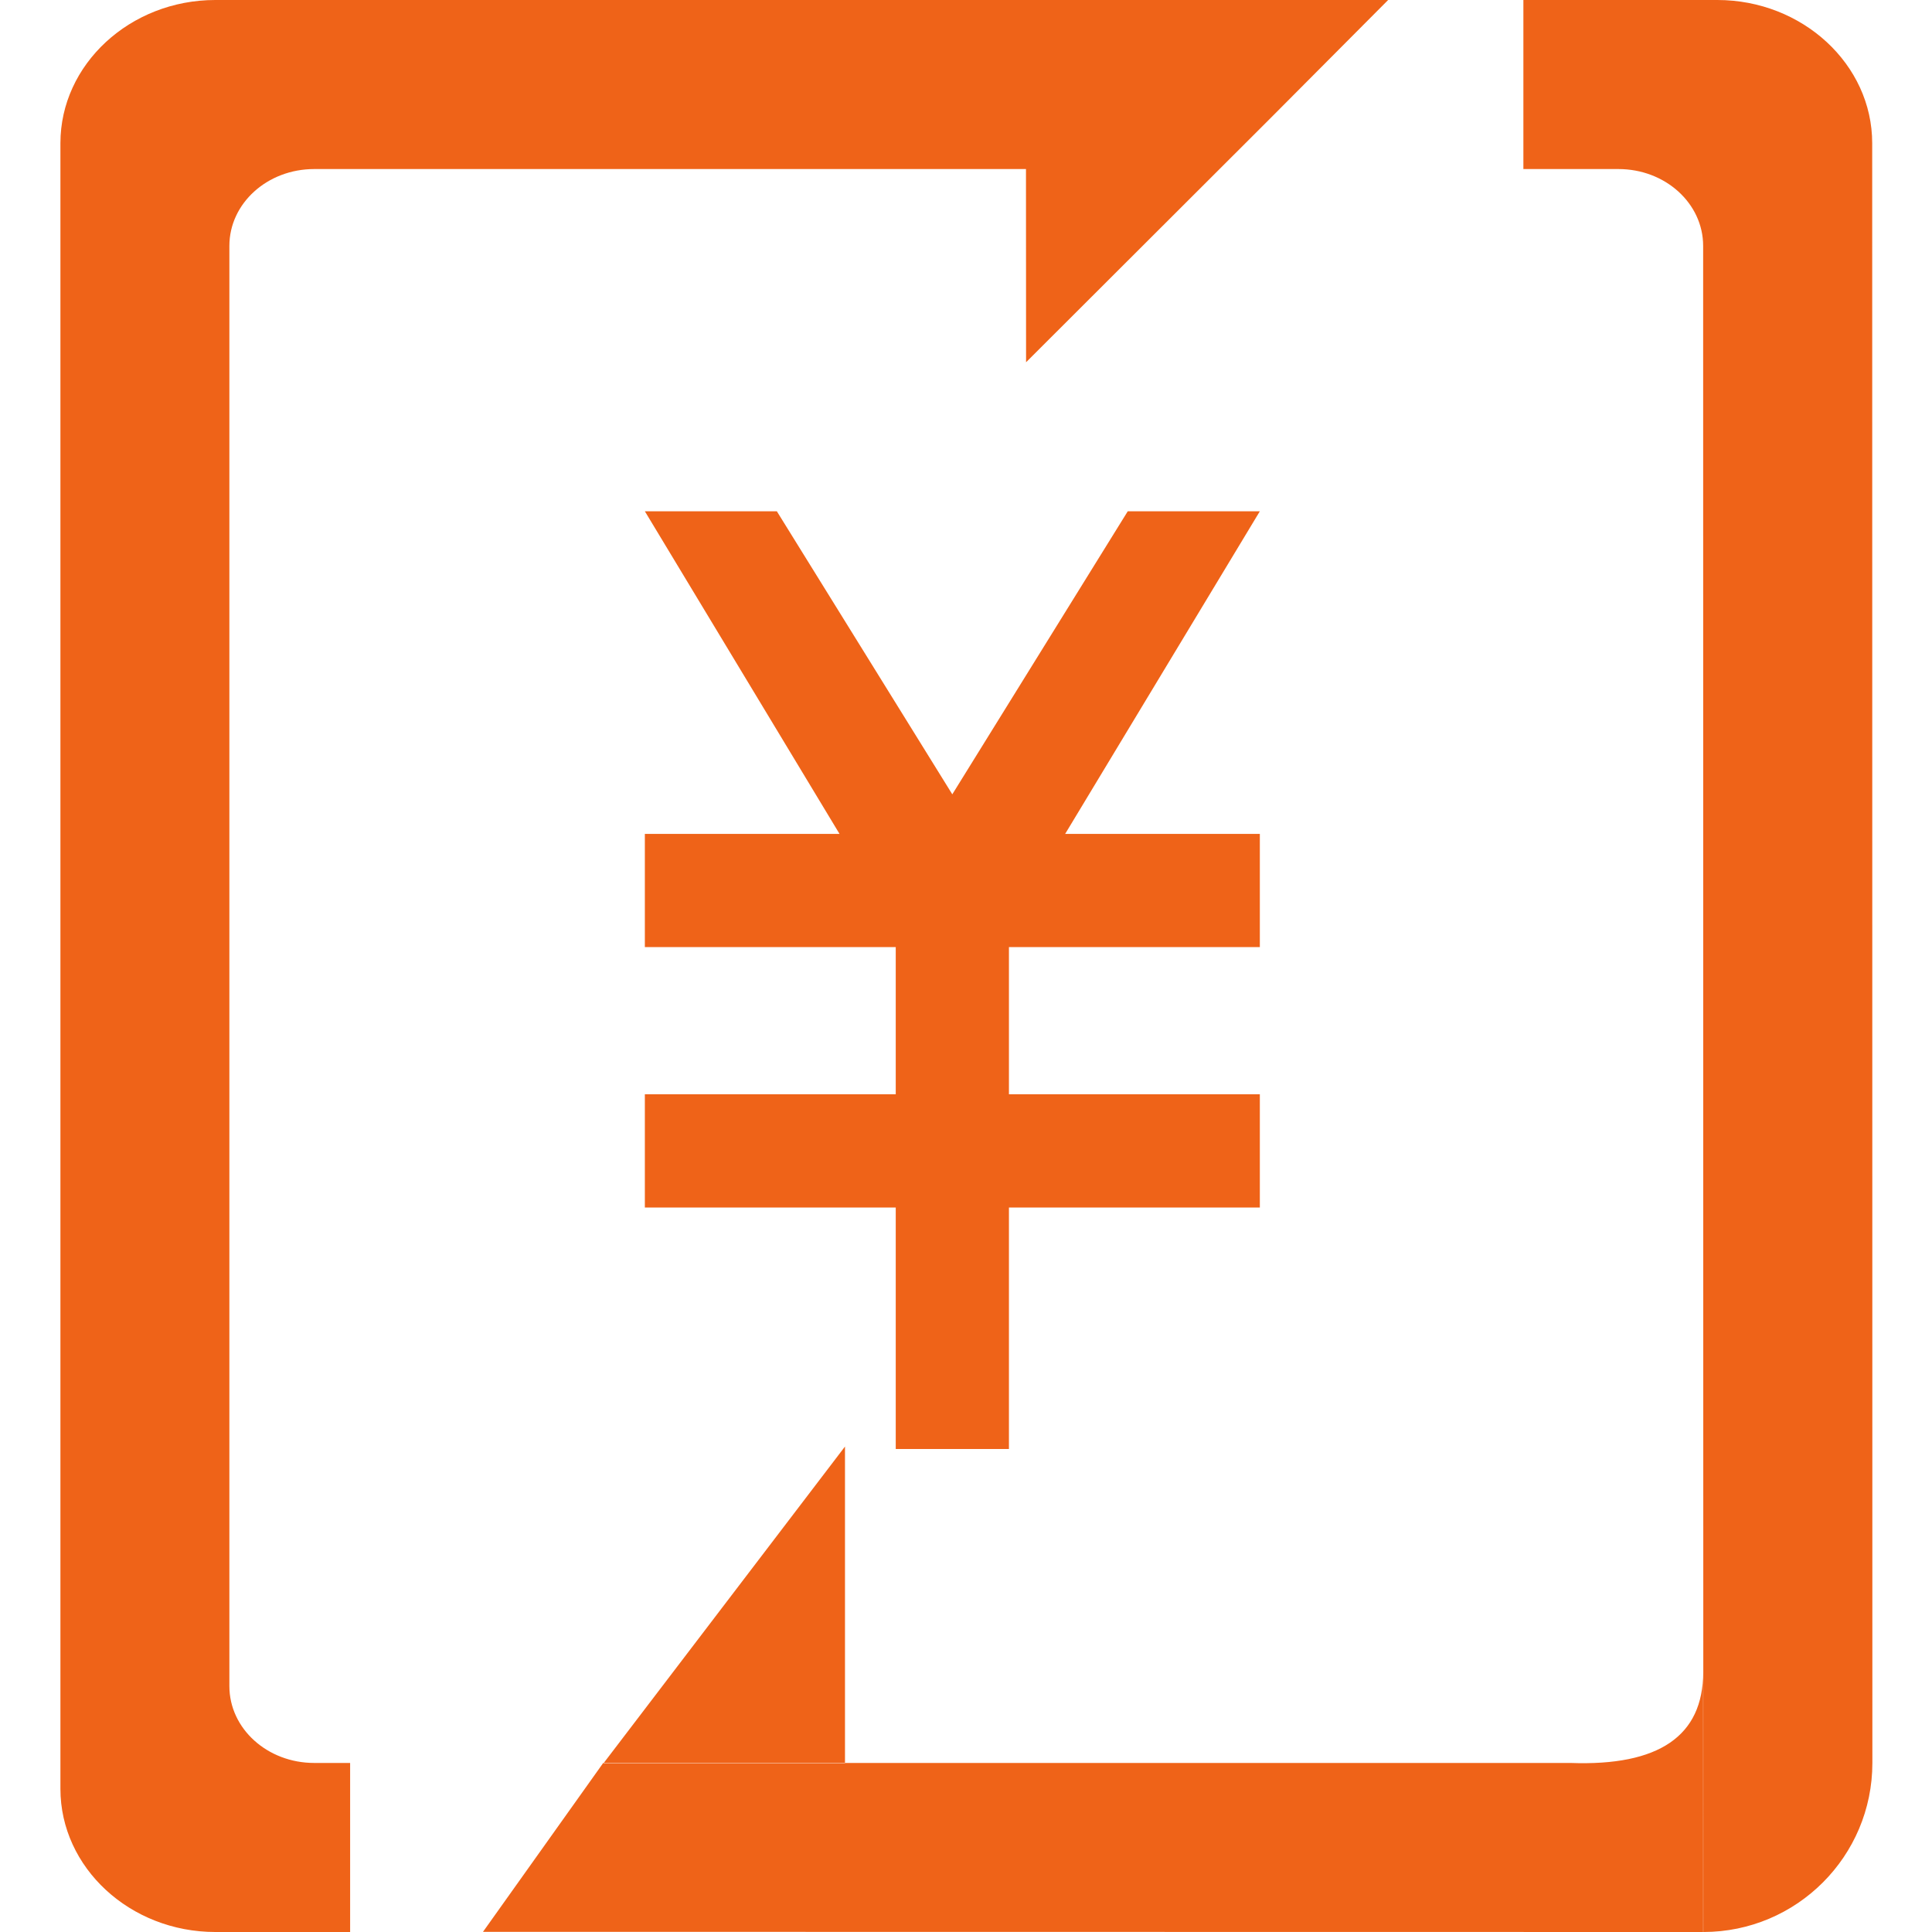 <?xml version="1.0" encoding="UTF-8"?>
<svg width="22px" height="22px" viewBox="0 0 22 22" version="1.1" xmlns="http://www.w3.org/2000/svg" xmlns:xlink="http://www.w3.org/1999/xlink">
    <title>C699B857-4D12-4EE7-9A20-8BFC8DE1CCB4@0.0x</title>
    <g id="页面-1" stroke="none" stroke-width="1" fill="none" fill-rule="evenodd">
        <g id="画板备份" transform="translate(-494, -405)">
            <g id="ic_ly_bthf" transform="translate(494, 405)">
                <rect id="矩形" fill-opacity="0" fill="#D2D2D2" fill-rule="nonzero" opacity="0" x="0" y="0" width="22" height="22"></rect>
                <path d="M15.807,0 L14.438,1.375 L11.684,4.125 L11.683,1.925 L3.578,1.925 C3.044,1.925 2.612,2.316 2.612,2.8 L2.612,19.2 C2.612,19.684 3.044,20.075 3.578,20.075 L3.987,20.075 L3.987,22 L2.452,22 C1.481,22 0.688,21.267 0.688,20.37 L0.688,1.63 C0.688,0.733 1.481,0 2.452,0 L15.807,0 Z M6.869,20.075 L17.883,20.075 C18.89,20.112 19.394,19.768 19.394,19.042 L19.394,22 L5.5,21.998 L6.869,20.075 Z M9.622,16.472 L9.622,20.079 L6.872,20.079 L9.622,16.472 Z M19.555,0 C20.525,0 21.319,0.733 21.319,1.63 L21.321,20.075 C21.321,21.138 20.459,22 19.396,22 C19.396,22 19.396,22 19.396,22 L19.396,22 L19.396,22 L19.394,2.8 C19.394,2.316 18.963,1.925 18.429,1.925 L17.347,1.925 L17.347,0 L19.555,0 Z" id="形状" fill="#EF6318"></path>
                <polygon id="路径" fill="#EF6318" fill-rule="nonzero" points="10.2 10.785 7.343 10.785 7.343 9.496 9.56 9.496 7.343 5.822 8.846 5.822 10.844 9.045 12.842 5.822 14.346 5.822 12.129 9.496 14.346 9.496 14.346 10.785 11.489 10.785 11.489 12.461 14.346 12.461 14.346 13.75 11.489 13.75 11.489 16.5 10.2 16.5 10.2 13.75 7.343 13.75 7.343 12.461 10.2 12.461"></polygon>
            </g>
        </g>
    </g>
</svg>